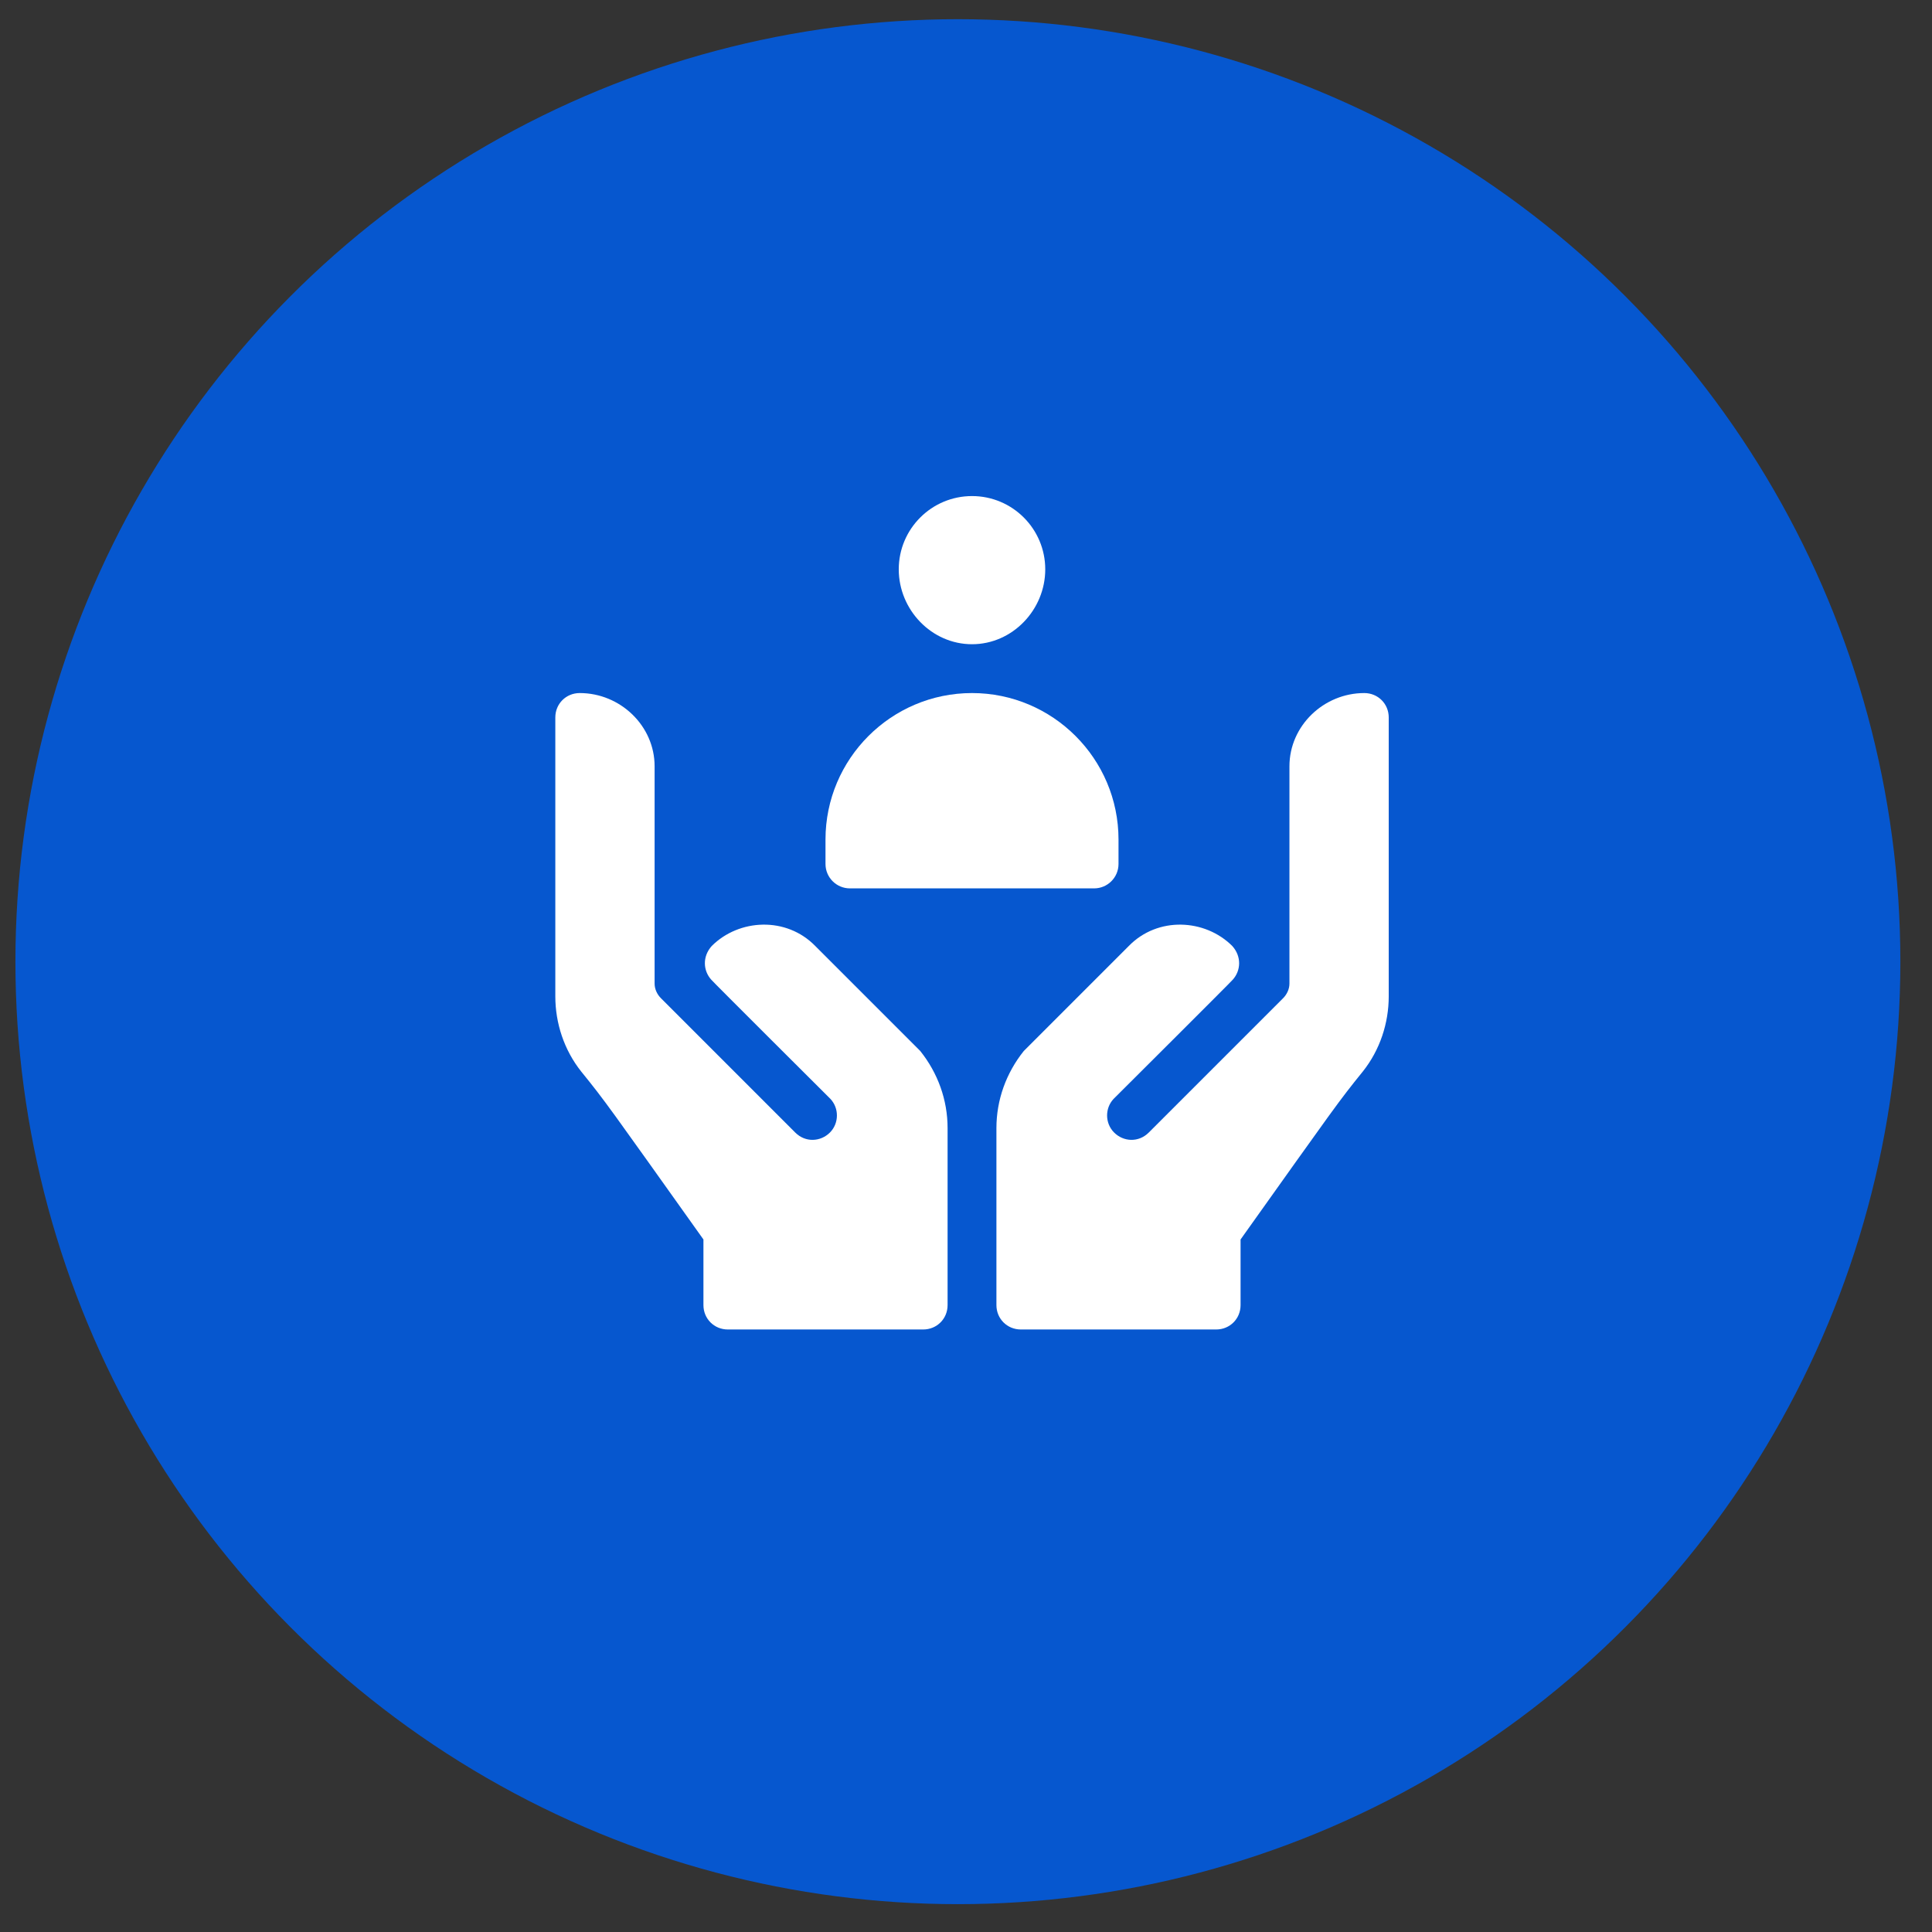 <svg width="51" height="51" viewBox="0 0 51 51" fill="none" xmlns="http://www.w3.org/2000/svg">
<rect x="0" y="0" width="51" height="51" fill="#333333" stroke="none"/>
<circle cx="25.286" cy="25.386" r="24.879" fill="#0657CF"/>
<g clip-path="url(#clip0_196_3622)">
<path d="M22.436 23.451H28.881C29.238 23.451 29.526 23.163 29.526 22.806V22.162C29.526 20.029 27.791 18.295 25.659 18.295C23.526 18.295 21.791 20.029 21.791 22.162V22.806C21.791 23.163 22.08 23.451 22.436 23.451Z" fill="white"/>
<path d="M36.014 18.295C34.944 18.295 34.038 19.158 34.038 20.228V25.965C34.038 26.106 33.973 26.248 33.87 26.351C33.87 26.351 30.493 29.729 30.325 29.896C30.054 30.167 29.655 30.141 29.41 29.896C29.165 29.651 29.165 29.252 29.397 29.007C29.397 29.007 32.542 25.874 32.542 25.861C32.756 25.624 32.78 25.251 32.529 24.972C31.811 24.254 30.562 24.187 29.797 24.972C29.797 24.972 27.102 27.666 27.025 27.744C26.561 28.324 26.303 29.033 26.303 29.78C26.303 30.057 26.303 34.583 26.303 34.451C26.303 34.812 26.587 35.095 26.948 35.095H32.104C32.465 35.095 32.748 34.812 32.748 34.451V32.719C35.255 29.199 35.327 29.086 35.975 28.285C36.427 27.718 36.659 27.009 36.659 26.3V18.939C36.659 18.578 36.375 18.295 36.014 18.295Z" fill="white"/>
<path d="M18.569 32.719V34.451C18.569 34.812 18.852 35.095 19.213 35.095H24.37C24.731 35.095 25.014 34.812 25.014 34.451C25.014 34.583 25.014 30.057 25.014 29.78C25.014 29.032 24.756 28.324 24.292 27.743C24.215 27.666 21.521 24.972 21.521 24.972C20.755 24.187 19.506 24.254 18.788 24.972C18.537 25.251 18.561 25.624 18.775 25.861C18.775 25.874 21.92 29.007 21.92 29.007C22.152 29.252 22.152 29.651 21.908 29.896C21.663 30.141 21.263 30.167 20.992 29.896C20.825 29.729 17.448 26.351 17.448 26.351C17.344 26.248 17.28 26.106 17.28 25.965V20.228C17.28 19.158 16.373 18.295 15.303 18.295C14.942 18.295 14.659 18.578 14.659 18.939V26.3C14.659 27.009 14.891 27.718 15.342 28.285C15.991 29.086 16.062 29.199 18.569 32.719Z" fill="white"/>
<path d="M25.659 17.006C26.727 17.006 27.592 16.097 27.592 15.029C27.592 13.961 26.727 13.095 25.659 13.095C24.591 13.095 23.725 13.961 23.725 15.029C23.725 16.097 24.591 17.006 25.659 17.006Z" fill="white"/>
</g>
<defs>
<clipPath id="clip0_196_3622">
<rect width="22" height="22" fill="white" transform="translate(14.659 13.095)"/>
</clipPath>
</defs>
</svg>

